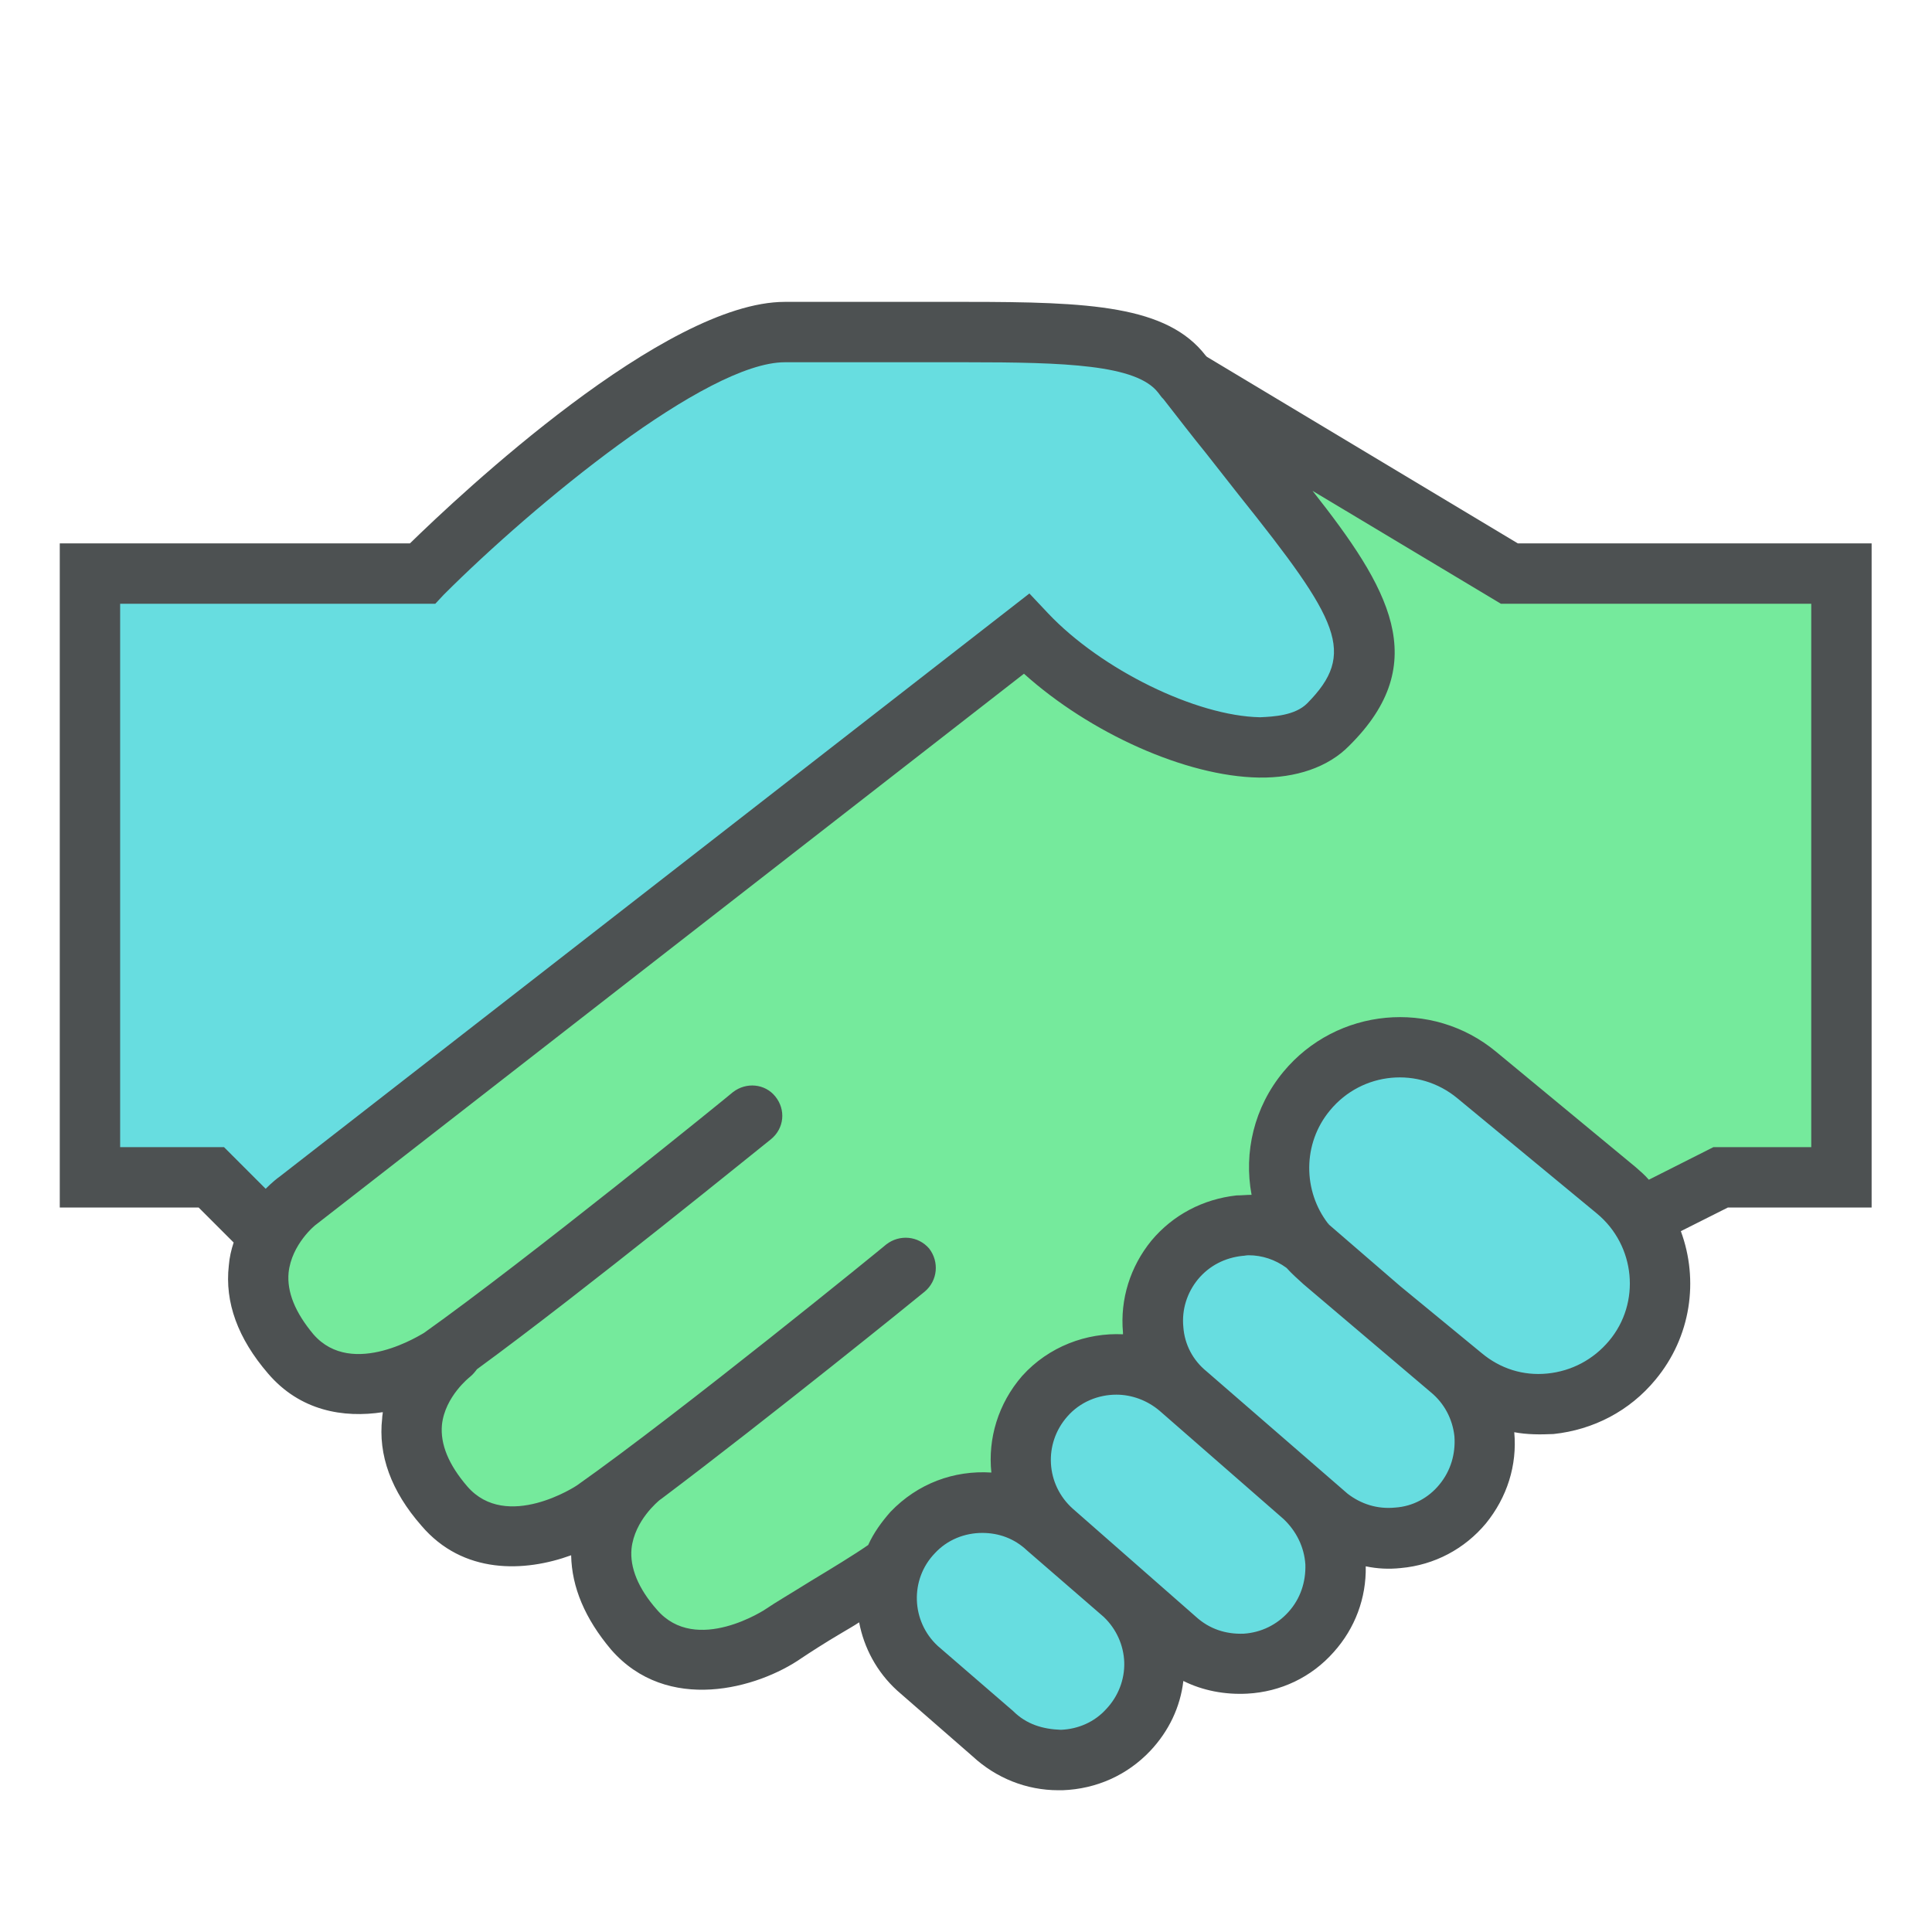 <?xml version="1.0"?>
<svg xmlns="http://www.w3.org/2000/svg" xmlns:xlink="http://www.w3.org/1999/xlink" version="1.1" id="266247389_icon_grid" x="0px" y="0px" width="32px" height="32px" viewBox="0 0 32 32" style="enable-background:new 0 0 32 32;" xml:space="preserve">
<path id="266247389_shock_x5F_color_grid" class="stshockcolor" style="fill:#75EA9C;" d="M30.5,9.5v10h-2l-1.31,0.66l-0.261-0.29c-0.05-0.061-0.09-0.101-0.149-0.14  l-2.32-1.921c-0.36-0.3-0.81-0.46-1.27-0.46c-0.601,0-1.16,0.261-1.551,0.721c-0.37,0.449-0.529,1.05-0.42,1.63l0.11,0.59h-0.6  l-0.25,0.01c-0.37,0.04-0.761,0.25-1.03,0.57c-0.26,0.33-0.391,0.74-0.351,1.16L19.15,22.6h-0.58c-0.54,0-0.971,0.19-1.271,0.521  c-0.29,0.34-0.43,0.77-0.38,1.22l0.061,0.59l-0.7-0.05c-0.45,0-0.85,0.18-1.17,0.51c-0.12,0.141-0.21,0.271-0.27,0.41l-0.06,0.12  L14.67,26c-0.24,0.17-0.63,0.4-0.97,0.61l-0.37,0.22c-0.15,0.09-0.27,0.17-0.35,0.22c-0.21,0.15-0.76,0.45-1.35,0.45  c-0.45,0-0.84-0.18-1.13-0.51c-0.39-0.45-0.58-0.931-0.54-1.391c0.05-0.5,0.37-0.88,0.55-1.06c-0.24,0.16-0.47,0.32-0.66,0.47  c-0.01,0.021-0.66,0.44-1.36,0.44c-0.45,0-0.84-0.17-1.13-0.5c-0.4-0.47-0.58-0.94-0.54-1.4c0.07-0.66,0.59-1.09,0.65-1.13  l0.05-0.07L7.6,22.28c-0.1,0.08-0.2,0.149-0.29,0.21l-0.13,0.09H7.15c-0.32,0.17-0.75,0.35-1.21,0.35c-0.45,0-0.84-0.18-1.13-0.5  C4.42,21.95,4.24,21.49,4.28,21.03c0.06-0.57,0.45-0.99,0.65-1.141l12.05-9.38l0.31,0.28c1.03,0.92,2.49,1.57,3.57,1.59  c0.51,0,0.89-0.13,1.13-0.38c1.05-1.04,0.67-1.9-0.641-3.56L22,7.7l3,1.8H30.5z"/>
<path style="fill:#67DDE0;" d="M24.02,22.68c0.32,0.261,0.521,0.641,0.57,1.061c0.03,0.45-0.1,0.84-0.37,1.17  c-0.26,0.33-0.66,0.53-1.08,0.56c-0.04,0-0.09,0.011-0.14,0.011c-0.36,0-0.7-0.12-0.99-0.341l-0.42-0.359  c0.32,0.31,0.5,0.689,0.53,1.1c0.01,0.44-0.13,0.851-0.41,1.16c-0.28,0.3-0.66,0.49-1.08,0.52h-0.08c-0.41,0-0.78-0.14-1.08-0.409  L18.61,26.4c0.319,0.31,0.5,0.699,0.51,1.109c0.01,0.431-0.14,0.83-0.44,1.141c-0.27,0.31-0.66,0.479-1.09,0.5h-0.04  c-0.46-0.021-0.83-0.17-1.12-0.46L15.2,27.64c-0.32-0.31-0.5-0.699-0.51-1.13c-0.02-0.42,0.14-0.819,0.43-1.13  c0.28-0.31,0.7-0.49,1.149-0.49c0.41,0,0.881,0.2,1.171,0.48c-0.65-0.59-0.71-1.59-0.131-2.24c0.29-0.34,0.721-0.53,1.181-0.53  c0.38,0,0.75,0.141,1.05,0.391l0.09,0.08c-0.3-0.261-0.5-0.641-0.53-1.051c-0.04-0.409,0.08-0.819,0.351-1.149  c0.27-0.33,0.649-0.521,1.08-0.57c0.06-0.01,0.1-0.01,0.149-0.01c0.33,0,0.65,0.11,0.931,0.31l-0.101-0.09V20.44  c-0.47-0.721-0.43-1.7,0.141-2.37c0.38-0.46,0.939-0.73,1.529-0.73c0.471,0,0.92,0.17,1.28,0.47l2.31,1.9  c0.41,0.35,0.671,0.83,0.721,1.37c0.05,0.53-0.12,1.05-0.46,1.45c-0.34,0.41-0.82,0.66-1.351,0.72c-0.069,0-0.13,0.01-0.199,0.01  c-0.461,0-0.9-0.16-1.261-0.47l-0.538-0.397L24.02,22.68z M4.4,20.398l0.354-0.355c0.07-0.07,0.128-0.119,0.183-0.158l12.06-9.38  c0.975,1.029,2.672,1.853,3.895,1.875c0.269-0.011,0.77-0.033,1.114-0.378c1.212-1.227,0.392-2.252-1.093-4.109l-0.556-0.707  c-0.168-0.207-0.343-0.432-0.528-0.67l-0.233-0.301l-0.022-0.021C19.069,5.546,17.887,5.5,16,5.5h-3c-1.943,0-5.794,3.789-6.006,4  H1.49v10h2.013L4.4,20.398z"/>
<path style="fill:#4D5152;" d="M25.14,9L19.99,5.91C19.98,5.9,19.98,5.9,19.97,5.89C19.33,5.06,18.05,5,16,5h-3  c-1.99,0-5.38,3.19-6.21,4h-5.8v11h2.3l0.58,0.58c-0.04,0.12-0.07,0.25-0.08,0.38c-0.07,0.61,0.15,1.21,0.65,1.79  c0.53,0.62,1.25,0.74,1.9,0.64c0,0.03-0.01,0.061-0.01,0.101C6.26,24.1,6.48,24.7,6.98,25.27c0.69,0.811,1.71,0.771,2.48,0.49  c0.01,0.53,0.23,1.05,0.66,1.561c0.93,1.069,2.43,0.649,3.16,0.14c0.12-0.08,0.38-0.25,0.67-0.42c0.1-0.06,0.19-0.11,0.28-0.17  c0.08,0.42,0.29,0.82,0.63,1.13l1.25,1.09c0.39,0.36,0.89,0.561,1.42,0.561H17.6c0.561-0.021,1.07-0.25,1.45-0.65  c0.311-0.33,0.5-0.73,0.55-1.16c0.32,0.16,0.69,0.23,1.061,0.21c0.55-0.03,1.06-0.27,1.43-0.689c0.351-0.391,0.54-0.891,0.53-1.42  c0.189,0.04,0.38,0.05,0.58,0.029c0.56-0.05,1.06-0.319,1.41-0.739c0.35-0.431,0.52-0.961,0.47-1.511c0.21,0.04,0.43,0.04,0.65,0.03  c0.659-0.07,1.26-0.38,1.689-0.9c0.59-0.71,0.72-1.649,0.42-2.46L28.62,20H31V9H25.14z M4.4,19.69L3.71,19H1.99v-9h5.22l0.14-0.15  C8.84,8.36,11.7,6,13,6h3c1.64,0,2.82,0.04,3.18,0.5c0.021,0.03,0.04,0.05,0.061,0.08c0.01,0.01,0.02,0.02,0.029,0.03  c0.25,0.32,0.48,0.62,0.7,0.89l0.55,0.7c1.671,2.09,1.95,2.62,1.131,3.45c-0.2,0.2-0.551,0.22-0.78,0.23  c-1.061-0.02-2.63-0.79-3.51-1.72L17.05,9.83L4.63,19.49C4.6,19.51,4.51,19.58,4.4,19.69z M18.32,28.31  c-0.19,0.21-0.46,0.33-0.75,0.341C17.27,28.64,17,28.56,16.78,28.34l-1.25-1.08c-0.44-0.41-0.46-1.1-0.05-1.529  c0.21-0.23,0.5-0.341,0.79-0.341c0.271,0,0.53,0.091,0.74,0.29l1.271,1.101c0.21,0.2,0.33,0.47,0.34,0.75  C18.63,27.82,18.52,28.1,18.32,28.31z M21.34,26.7c-0.189,0.21-0.45,0.34-0.74,0.359c-0.3,0.011-0.569-0.079-0.79-0.279l-2.04-1.79  c-0.449-0.4-0.489-1.08-0.09-1.53c0.21-0.24,0.511-0.36,0.811-0.36c0.25,0,0.51,0.091,0.72,0.271l2.05,1.79  c0.21,0.2,0.34,0.46,0.36,0.75C21.63,26.2,21.54,26.48,21.34,26.7z M23.84,24.59c-0.18,0.22-0.439,0.36-0.729,0.38  c-0.301,0.03-0.57-0.06-0.79-0.229l-2.34-2.03c-0.221-0.18-0.36-0.44-0.381-0.729c-0.029-0.29,0.061-0.57,0.24-0.79  c0.19-0.23,0.45-0.36,0.74-0.391c0.03,0,0.06-0.01,0.1-0.01c0.221,0,0.44,0.07,0.63,0.21c0.08,0.09,0.181,0.18,0.28,0.27l2.11,1.79  c0.22,0.181,0.359,0.44,0.39,0.73C24.11,24.08,24.03,24.36,23.84,24.59z M26.65,22.21c-0.261,0.31-0.62,0.5-1.021,0.54  c-0.399,0.04-0.78-0.08-1.09-0.34l-1.35-1.11l-1.181-1.02V20.27H22c-0.42-0.539-0.43-1.329,0.03-1.88  c0.529-0.64,1.47-0.729,2.109-0.199L26.45,20.1C27.09,20.63,27.18,21.58,26.65,22.21z M30,19h-1.62l-1.07,0.54  c-0.069-0.08-0.14-0.14-0.22-0.21l-2.31-1.91c-1.061-0.88-2.641-0.729-3.521,0.33c-0.49,0.59-0.66,1.34-0.529,2.04  c-0.08,0-0.171,0.01-0.25,0.01c-0.551,0.061-1.051,0.32-1.41,0.75C18.72,20.98,18.55,21.52,18.6,22.07V22.1  c-0.6-0.029-1.229,0.2-1.67,0.69c-0.399,0.46-0.569,1.04-0.51,1.6c-0.62-0.04-1.22,0.181-1.67,0.65c-0.15,0.17-0.28,0.35-0.37,0.55  c-0.23,0.16-0.61,0.391-0.94,0.59c-0.32,0.2-0.61,0.37-0.74,0.46c-0.01,0.011-1.17,0.78-1.82,0.021c-0.31-0.351-0.45-0.7-0.42-1.01  c0.05-0.471,0.45-0.79,0.46-0.801c0.01-0.01,0.03-0.02,0.04-0.029c1.78-1.34,4.24-3.33,4.36-3.431c0.21-0.18,0.24-0.489,0.07-0.71  c-0.18-0.21-0.49-0.239-0.71-0.069c-0.03,0.029-3.42,2.79-5.12,3.989C9.55,24.61,8.39,25.37,7.74,24.62  c-0.31-0.36-0.45-0.7-0.42-1.021c0.05-0.47,0.46-0.79,0.46-0.79c0.05-0.04,0.09-0.09,0.12-0.13c1.78-1.3,4.74-3.71,4.87-3.81  c0.22-0.18,0.25-0.49,0.07-0.71c-0.17-0.21-0.48-0.24-0.7-0.07c-0.03,0.03-3.43,2.79-5.12,3.99c-0.01,0-1.18,0.77-1.83,0.02  c-0.3-0.359-0.44-0.699-0.41-1.02c0.05-0.47,0.44-0.79,0.46-0.8l11.72-9.12c1.09,0.98,2.68,1.7,3.89,1.72  c0.61,0.01,1.15-0.17,1.5-0.53C23.74,10.97,23,9.73,21.74,8.13L24.86,10H30V19z"/>
</svg>
